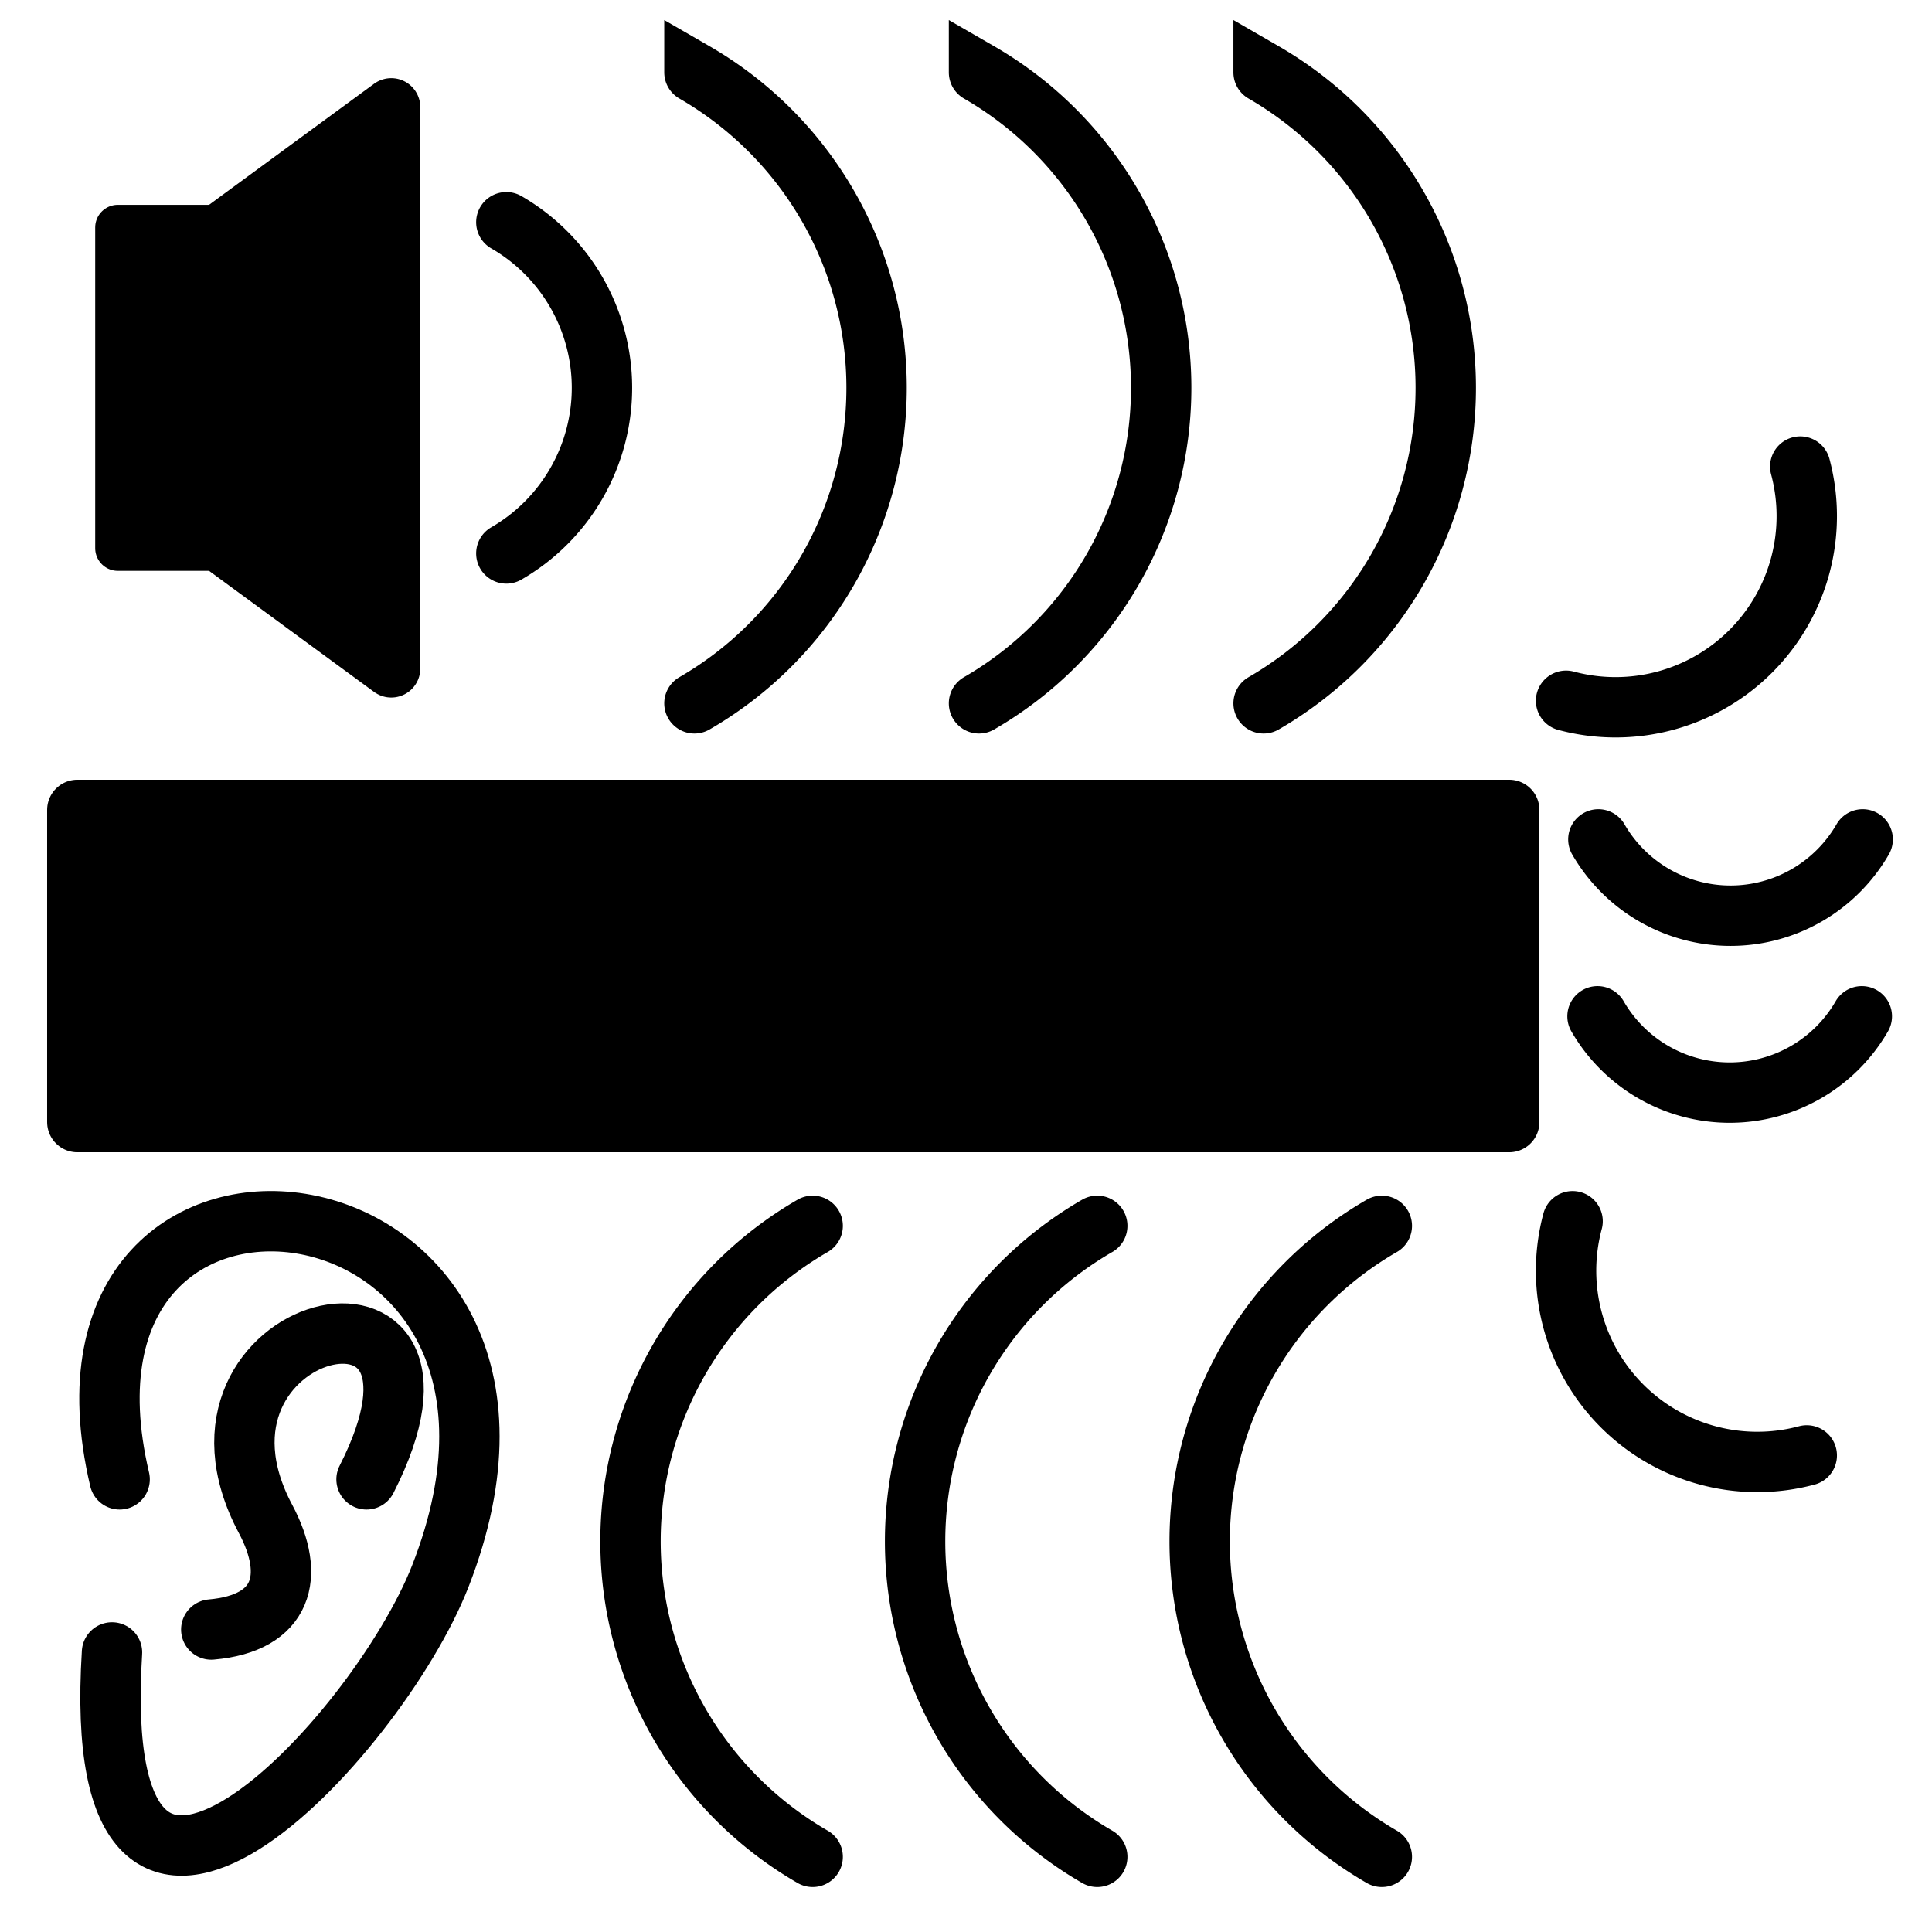 <?xml version="1.0" encoding="UTF-8" standalone="no"?>
<!-- Created with Inkscape (http://www.inkscape.org/) -->

<svg
   width="512"
   height="512"
   viewBox="0 0 512 512"
   version="1.1"
   id="svg1"
   xmlns="http://www.w3.org/2000/svg"
   xmlns:svg="http://www.w3.org/2000/svg">
  <defs
     id="defs1" />
  <g
     id="layer1">
    <rect
       style="fill:#000000;stroke:#000000;stroke-width:12;stroke-linecap:round;stroke-linejoin:round;stroke-dasharray:none;stroke-opacity:1"
       id="rect1"
       width="42.5"
       height="85.001"
       x="31.228"
       y="60.28" />
    <path
       id="path1"
       style="fill:#000000;stroke:#000000;stroke-width:15.398;stroke-linecap:round;stroke-linejoin:round;stroke-dasharray:none;stroke-opacity:1"
       d="M 103.686,28.405 46.657,70.241 c 0.16,1.746 0.315,3.491 0.471,5.236 1.407,15.754 1.766,31.601 1.557,47.43 -0.07,4.531 -0.189,9.057 -0.448,13.572 l 55.45,40.677 z" />
    <path
       style="fill:none;stroke:#000000;stroke-width:16;stroke-linecap:round;stroke-dasharray:none;stroke-opacity:1"
       id="path2"
       d="m 134.186,58.895 a 50.675,50.675 0 0 1 25.337,43.885 50.675,50.675 0 0 1 -25.337,43.886" />
    <path
       style="fill:none;stroke:#000000;stroke-width:16;stroke-linecap:round;stroke-dasharray:none;stroke-opacity:1"
       id="path2-05"
       d="m 424.783,-249.921 a 50.675,50.675 0 0 1 25.337,43.885 50.675,50.675 0 0 1 -25.337,43.886"
       transform="rotate(45)" />
    <path
       style="fill:none;stroke:#000000;stroke-width:16;stroke-linecap:round;stroke-dasharray:none;stroke-opacity:1"
       id="path2-05-8"
       d="m -65.839,-611.305 a 50.675,50.675 0 0 1 25.337,43.885 50.675,50.675 0 0 1 -25.337,43.885"
       transform="rotate(135)" />
    <g
       id="g8"
       transform="translate(0,-2.679)">
      <path
         style="fill:none;stroke:#000000;stroke-width:16;stroke-linecap:round;stroke-dasharray:none;stroke-opacity:1"
         id="path2-9"
         d="m 225.129,-493.628 a 40.441,40.441 0 0 1 20.22,35.023 40.441,40.441 0 0 1 -20.22,35.023"
         transform="rotate(90)" />
      <path
         style="fill:none;stroke:#000000;stroke-width:16;stroke-linecap:round;stroke-dasharray:none;stroke-opacity:1"
         id="path2-9-0"
         d="m 272.009,-493.403 a 40.441,40.441 0 0 1 20.22,35.023 40.441,40.441 0 0 1 -20.22,35.023"
         transform="rotate(90)" />
    </g>
    <path
       style="fill:none;stroke:#000000;stroke-width:16;stroke-linecap:round;stroke-dasharray:none;stroke-opacity:1"
       id="path2-0"
       d="m 184.033,19.17 a 96.545,96.545 0 0 1 48.273,83.611 96.545,96.545 0 0 1 -48.273,83.611" />
    <path
       style="fill:none;stroke:#000000;stroke-width:16;stroke-linecap:round;stroke-dasharray:none;stroke-opacity:1"
       id="path2-0-7"
       d="m 259.45,19.17 a 96.545,96.545 0 0 1 48.273,83.611 96.545,96.545 0 0 1 -48.273,83.611" />
    <path
       style="fill:none;stroke:#000000;stroke-width:16;stroke-linecap:round;stroke-dasharray:none;stroke-opacity:1"
       id="path2-0-7-9"
       d="m 334.867,19.17 a 96.545,96.545 0 0 1 48.273,83.611 96.545,96.545 0 0 1 -48.273,83.611" />
    <path
       style="fill:none;stroke:#000000;stroke-width:16;stroke-linecap:round;stroke-dasharray:none;stroke-opacity:1"
       id="path2-0-3"
       d="m -366.199,-492.083 a 96.545,96.545 0 0 1 48.273,83.611 96.545,96.545 0 0 1 -48.273,83.611"
       transform="scale(-1)" />
    <path
       style="fill:none;stroke:#000000;stroke-width:16;stroke-linecap:round;stroke-dasharray:none;stroke-opacity:1"
       id="path2-0-7-6"
       d="m -290.782,-492.083 a 96.545,96.545 0 0 1 48.273,83.611 96.545,96.545 0 0 1 -48.273,83.611"
       transform="scale(-1)" />
    <path
       style="fill:none;stroke:#000000;stroke-width:16;stroke-linecap:round;stroke-dasharray:none;stroke-opacity:1"
       id="path2-0-7-9-9"
       d="m -215.365,-492.083 a 96.545,96.545 0 0 1 48.273,83.611 96.545,96.545 0 0 1 -48.273,83.611"
       transform="scale(-1)" />
    <rect
       style="fill:#000000;fill-opacity:1;stroke:#000000;stroke-width:16;stroke-linecap:round;stroke-linejoin:round;stroke-dasharray:none;stroke-opacity:1"
       id="rect2"
       width="379.468"
       height="82.724"
       x="20.491"
       y="214.638" />
    <g
       id="g11"
       transform="translate(0,-0.552)">
      <path
         style="fill:none;fill-opacity:1;stroke:#000000;stroke-width:16;stroke-linecap:round;stroke-linejoin:round;stroke-dasharray:none;stroke-opacity:1"
         d="M 31.704,392.594 C 7.134,288.523 159.745,308.066 116.699,418.227 99.862,461.315 23.158,543.421 29.681,438.464"
         id="path10" />
      <path
         style="fill:none;fill-opacity:1;stroke:#000000;stroke-width:16;stroke-linecap:round;stroke-linejoin:round;stroke-dasharray:none;stroke-opacity:1"
         d="m 99.16,387.197 c 31.914,-62.631 -54.596,-41.79 -26.763,10.497 8.067,15.155 4.656,27.655 -14.385,29.302"
         id="path11"
         transform="translate(-2.024,5.396)" />
    </g>
  </g>
</svg>
